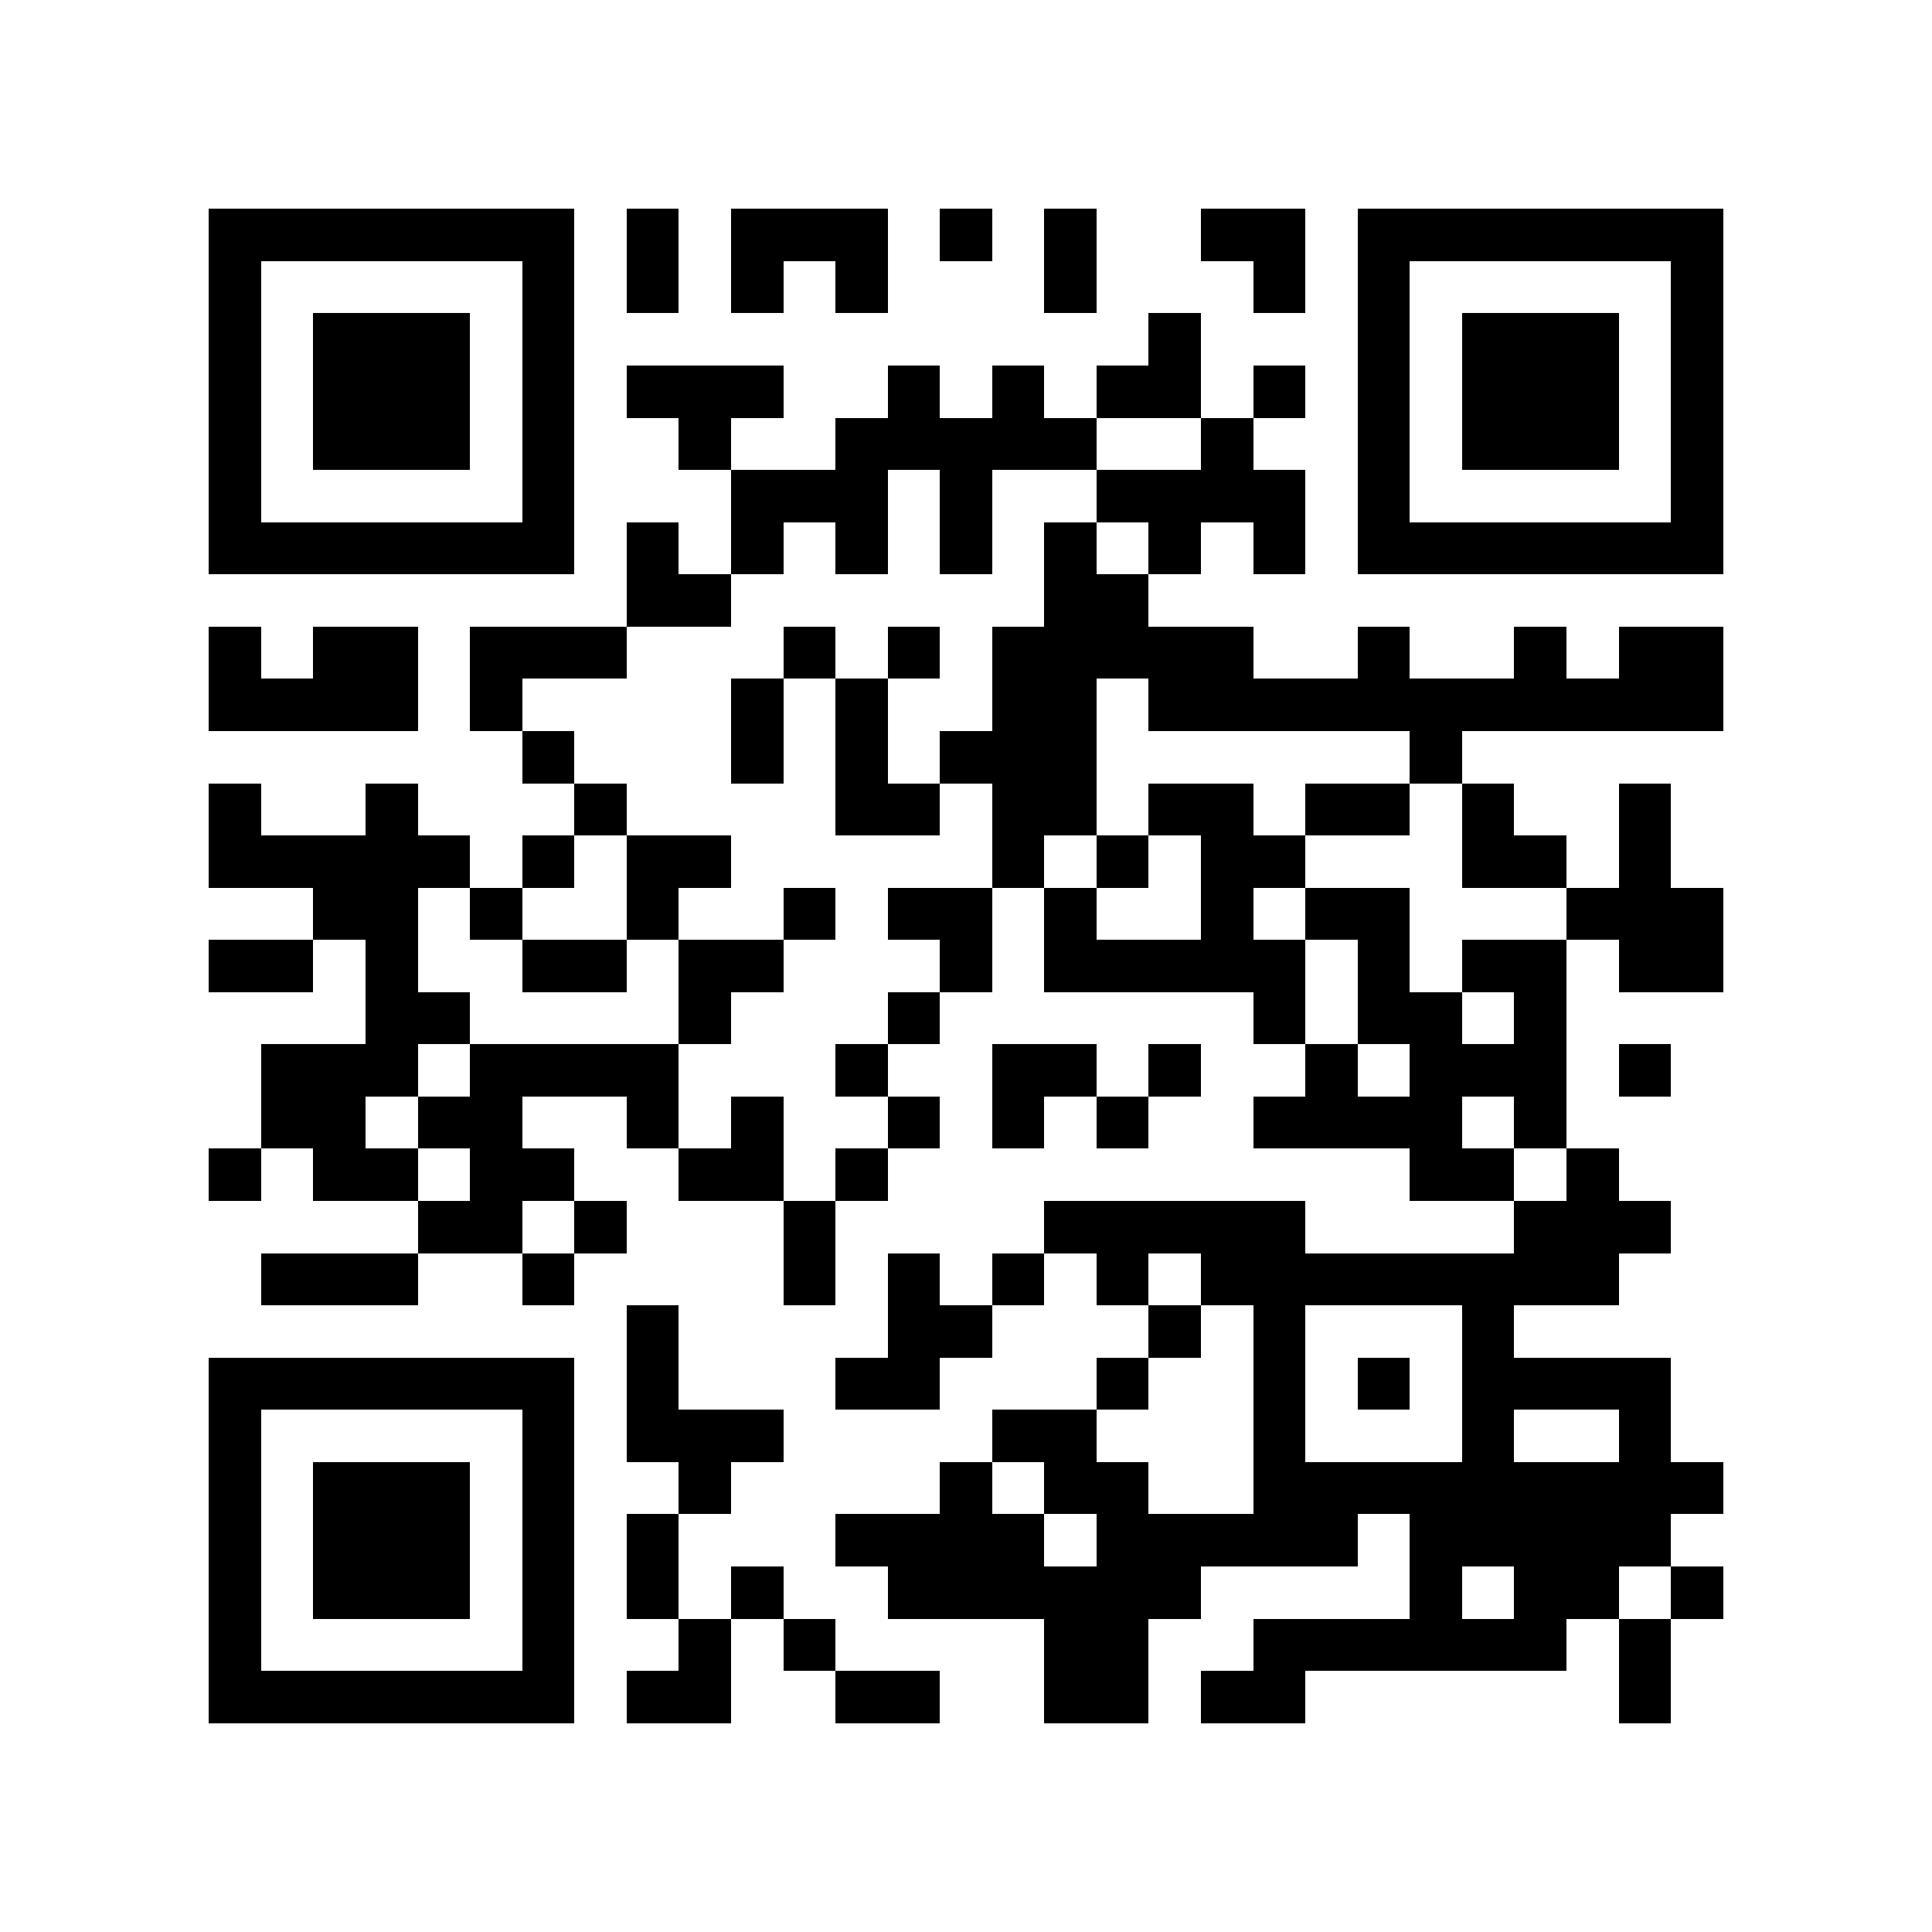 <?xml version="1.0" encoding="utf-8"?><!DOCTYPE svg PUBLIC "-//W3C//DTD SVG 1.1//EN" "http://www.w3.org/Graphics/SVG/1.1/DTD/svg11.dtd"><svg xmlns="http://www.w3.org/2000/svg" viewBox="0 0 37 37" shape-rendering="crispEdges"><path fill="#ffffff" d="M0 0h37v37H0z"/><path stroke="#000000" d="M4 4.5h7m1 0h1m1 0h3m1 0h1m1 0h1m2 0h2m1 0h7M4 5.5h1m5 0h1m1 0h1m1 0h1m1 0h1m3 0h1m3 0h1m1 0h1m5 0h1M4 6.5h1m1 0h3m1 0h1m11 0h1m3 0h1m1 0h3m1 0h1M4 7.5h1m1 0h3m1 0h1m1 0h3m2 0h1m1 0h1m1 0h2m1 0h1m1 0h1m1 0h3m1 0h1M4 8.5h1m1 0h3m1 0h1m2 0h1m2 0h5m2 0h1m2 0h1m1 0h3m1 0h1M4 9.5h1m5 0h1m3 0h3m1 0h1m2 0h4m1 0h1m5 0h1M4 10.5h7m1 0h1m1 0h1m1 0h1m1 0h1m1 0h1m1 0h1m1 0h1m1 0h7M12 11.5h2m6 0h2M4 12.5h1m1 0h2m1 0h3m3 0h1m1 0h1m1 0h5m2 0h1m2 0h1m1 0h2M4 13.5h4m1 0h1m4 0h1m1 0h1m2 0h2m1 0h11M10 14.5h1m3 0h1m1 0h1m1 0h3m6 0h1M4 15.5h1m2 0h1m3 0h1m4 0h2m1 0h2m1 0h2m1 0h2m1 0h1m2 0h1M4 16.5h5m1 0h1m1 0h2m5 0h1m1 0h1m1 0h2m3 0h2m1 0h1M6 17.5h2m1 0h1m2 0h1m2 0h1m1 0h2m1 0h1m2 0h1m1 0h2m3 0h3M4 18.5h2m1 0h1m2 0h2m1 0h2m3 0h1m1 0h5m1 0h1m1 0h2m1 0h2M7 19.5h2m4 0h1m3 0h1m6 0h1m1 0h2m1 0h1M5 20.5h3m1 0h4m3 0h1m2 0h2m1 0h1m2 0h1m1 0h3m1 0h1M5 21.5h2m1 0h2m2 0h1m1 0h1m2 0h1m1 0h1m1 0h1m2 0h4m1 0h1M4 22.5h1m1 0h2m1 0h2m2 0h2m1 0h1m10 0h2m1 0h1M8 23.5h2m1 0h1m3 0h1m4 0h5m4 0h3M5 24.5h3m2 0h1m4 0h1m1 0h1m1 0h1m1 0h1m1 0h8M12 25.5h1m4 0h2m3 0h1m1 0h1m3 0h1M4 26.5h7m1 0h1m3 0h2m3 0h1m2 0h1m1 0h1m1 0h4M4 27.5h1m5 0h1m1 0h3m4 0h2m3 0h1m3 0h1m2 0h1M4 28.5h1m1 0h3m1 0h1m2 0h1m4 0h1m1 0h2m2 0h9M4 29.5h1m1 0h3m1 0h1m1 0h1m3 0h4m1 0h5m1 0h5M4 30.5h1m1 0h3m1 0h1m1 0h1m1 0h1m2 0h6m4 0h1m1 0h2m1 0h1M4 31.5h1m5 0h1m2 0h1m1 0h1m4 0h2m2 0h6m1 0h1M4 32.5h7m1 0h2m2 0h2m2 0h2m1 0h2m6 0h1"/></svg>
